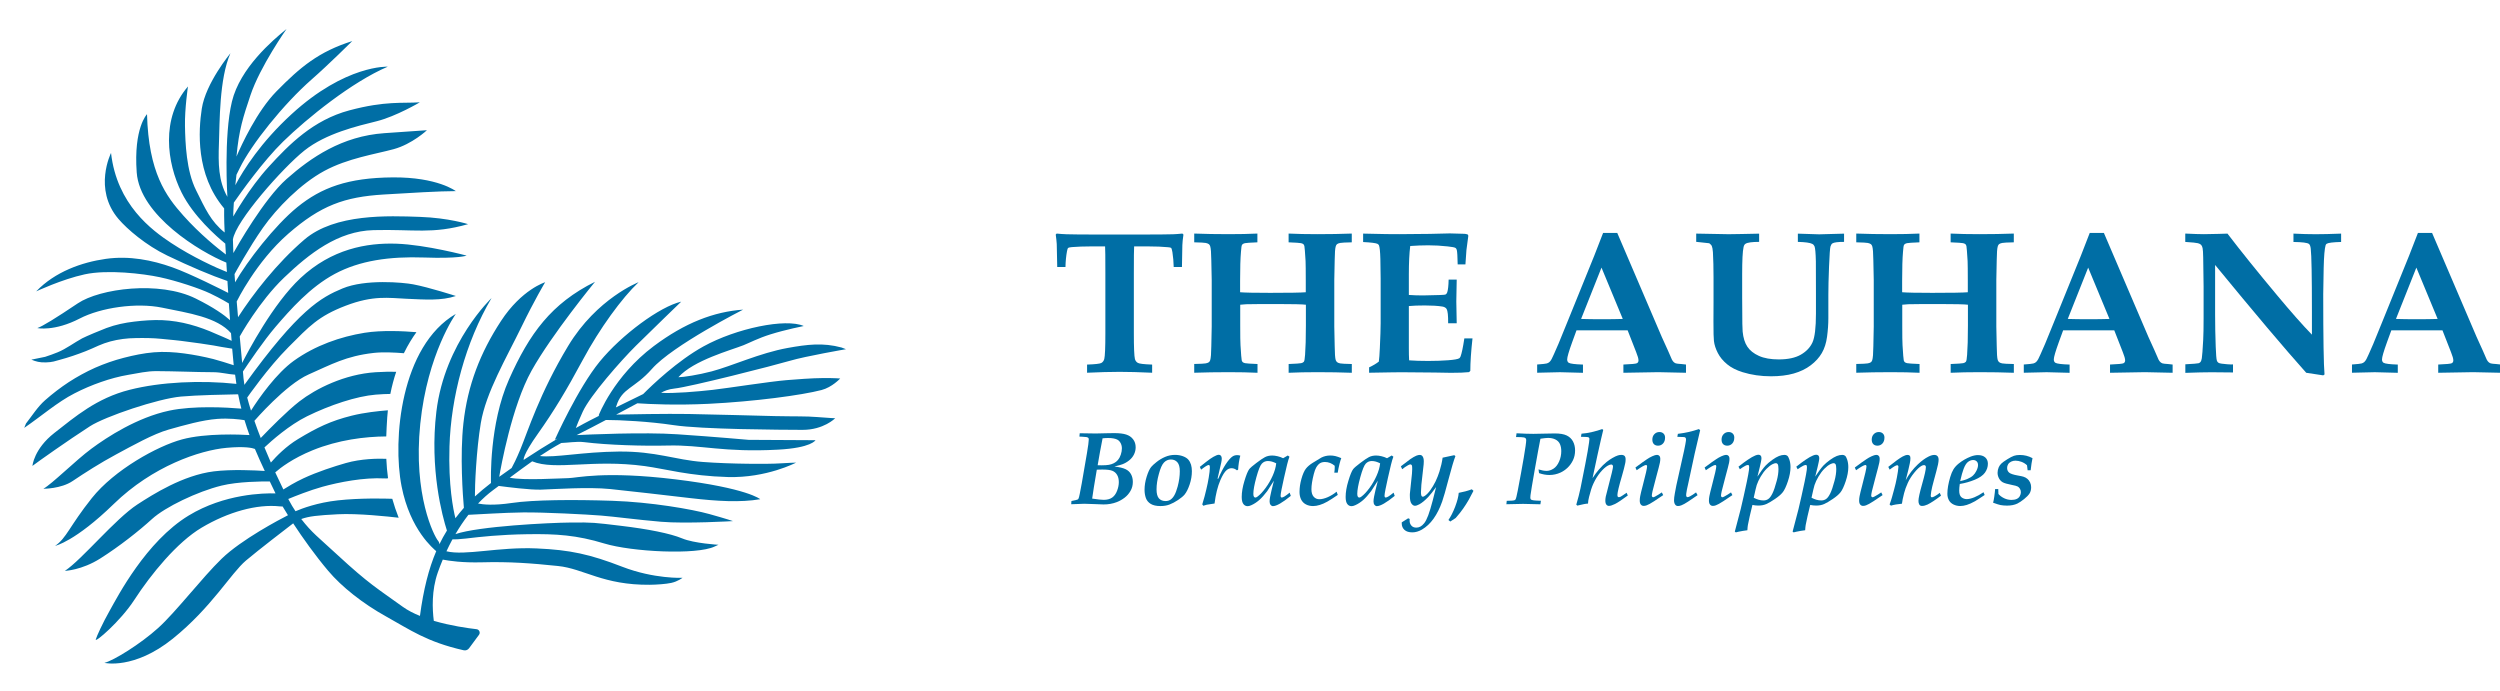 <?xml version="1.0" encoding="utf-8"?>
<!-- Generator: Adobe Illustrator 23.0.2, SVG Export Plug-In . SVG Version: 6.00 Build 0)  -->
<svg version="1.1" baseProfile="tiny" id="Layer_1" xmlns="http://www.w3.org/2000/svg" xmlns:xlink="http://www.w3.org/1999/xlink"
	 x="0px" y="0px" viewBox="0 0 619 171" xml:space="preserve">
<path fill="#006EA5" d="M194.79,94.12c-4.27,0.35-14.41,1.96-18.33,2.41c-3.72,0.42-9.73,0.94-12.78,0.73
	c0.76-0.46,1.83-0.9,3.34-1.06c3.75-0.38,24.78-5.75,28.6-6.88c3.82-1.13,13.85-2.86,13.85-2.86l-1.11-0.42
	c-4.61-1.24-8.48-0.76-13.37,0.12c-6.83,1.24-13.82,4.48-18.77,5.79c-3.33,0.88-6.99,1.44-8.25,1.45c3.74-4.2,13.04-6.7,16.11-7.92
	c1.41-0.56,3.64-1.74,6.68-2.69c3.74-1.17,8.25-2.07,8.25-2.07c-4.47-1.98-16.74,0.59-24.81,5.04c-6.45,3.56-12.71,9.56-14.95,11.81
	c-1.71,0.83-4.18,2.04-6.76,3.31c0.04-0.11,0.08-0.23,0.12-0.35c1.38-4.51,4.47-4.27,8.8-9.18c5.11-5.81,22.59-14.69,22.59-14.69
	c-7.24,0.52-14.41,3.26-22.13,9.04c-9.96,7.47-13.64,17.14-13.64,17.14s0.05,0.04,0.14,0.09c-0.82,0.41-1.61,0.81-2.34,1.19
	c-0.91,0.46-2.08,1.1-3.45,1.86c0.27-0.74,0.77-2.01,1.72-4.07c1.79-3.91,9.45-12.64,13.18-16.33c3.73-3.69,11.19-10.89,11.19-10.89
	c-5.26,1.19-14.76,8.23-20.18,14.84c-5.42,6.61-11.11,19.34-11.11,19.34l0.7-0.28c-2.67,1.59-5.62,3.42-8.53,5.35l0.11-0.09
	c0,0-0.31-1.07,3.55-6.5c3.86-5.44,6.97-10.57,11.11-18.28c4.14-7.7,9.63-15.25,13.8-19.2c0,0-10.33,3.99-17.44,15.78
	c-7.11,11.79-10.03,21.27-11.79,25.5c-1.04,2.5-1.78,3.96-2.21,4.73c-1.05,0.73-2.08,1.46-3.07,2.18
	c0.39-2.31,3.11-17.51,8.01-26.29c5.03-9.01,15.71-22,15.71-22c-10.8,5.36-16.25,12.81-21.3,24.18
	c-4.92,11.08-4.48,24.94-4.46,25.64c-1.47,1.14-2.82,2.26-3.98,3.33c-0.04-2.44,0.34-11.48,1.46-18.18
	c1.26-7.56,6.36-16.18,10.06-23.79c3.28-6.75,5.87-11.07,5.87-11.07s-5.81,1.77-10.94,9.61c-5.12,7.84-8.26,15.87-9.3,25.33
	c-0.88,7.97-0.14,17.96,0.12,20.92c-0.74,0.84-1.44,1.7-2.1,2.57c-0.54-2.15-1.76-8.16-1.47-17.73
	c0.36-12.18,3.94-25.83,10.42-36.78c0,0-11.6,10.99-13.66,28.1c-1.72,14.31,1.51,26.02,2.61,29.47c-0.67,1.08-1.29,2.2-1.86,3.38
	c-0.01-0.29-0.11-0.59-0.34-0.86c-0.95-1.11-6.21-11.28-4.4-28.96c1.78-17.39,8.8-27.21,8.8-27.21
	c-13.66,7.97-15.7,31.18-13.43,42.69c2.14,10.88,7.99,15.51,8.58,16.06c-1.84,4.31-3.15,9.43-4.03,16.03
	c-1.57-0.63-3.03-1.38-4.24-2.25c-6.35-4.58-8.33-5.6-16.28-12.94c-4.66-4.31-6.22-5.38-8.87-8.8c1.94-0.69,3.94-0.91,9.06-1.18
	c4.88-0.26,12.67,0.58,15.06,0.86c-0.62-1.59-1.15-3.13-1.58-4.69c-2.1-0.07-8-0.21-13.47,0.39c-5.03,0.55-8.84,1.98-10.49,2.69
	c-0.04-0.05-0.07-0.09-0.1-0.15c-0.42-0.59-1.01-1.59-1.7-2.88c1.6-0.67,5.34-2.16,8.48-3.03c4.08-1.13,10.27-2.35,15.38-2.06
	c0.32,0.02,0.6,0,0.85-0.04c-0.21-1.51-0.35-3.1-0.43-4.82c-2.22-0.08-6.26-0.02-10.01,1.05c-2.88,0.82-7.06,2.17-10.5,3.78
	c-2.14,1-3.99,2.13-4.98,2.76c-0.63-1.27-1.31-2.7-2.01-4.23c1.25-1.1,4.26-3.44,9.27-5.48c6.35-2.58,12.95-3.38,18.22-3.42
	c0.05-1.47,0.13-3.04,0.24-4.72c0.04-0.6,0.1-1.18,0.16-1.75c-2.32,0.18-5.83,0.55-8.95,1.33c-5.22,1.3-8.59,2.95-13.27,5.78
	c-2.98,1.79-5.39,4.26-6.75,5.83c-0.53-1.22-1.07-2.48-1.59-3.75c1.7-1.6,6.12-5.53,10.55-7.71c5.64-2.77,12.24-4.97,17.03-5.36
	c1.41-0.11,2.6-0.16,3.59-0.17c0.39-1.99,0.89-3.81,1.45-5.48c-1.18-0.05-2.8-0.04-5.04,0.1c-7.75,0.48-14.88,4.09-18.94,7.24
	c-3.02,2.34-7.48,6.87-9.56,9.05c-0.56-1.43-1.09-2.85-1.57-4.25c0.01-0.01,7.74-8.97,13.42-11.48c5.68-2.51,9.27-4.55,16.07-5.33
	c2.34-0.27,5.35-0.11,7.52,0.07c1.04-2.13,2.13-3.86,3.11-5.21c-3.12-0.26-8.57-0.54-12.85,0.15c-5.94,0.96-12.2,3.13-17.49,6.92
	c-4.3,3.08-8.6,9.14-10.62,12.35c-0.36-1.12-0.67-2.21-0.94-3.23c0,0,5.11-7.38,10.23-12.5c5.12-5.12,7.34-7.64,14.17-10.25
	c6.83-2.61,10.6-1.91,15.12-1.71c4.52,0.2,8.54,0.52,12.15-0.69c0,0-6.66-2.15-10.59-2.89c-2.49-0.47-11.81-1.34-17.48,1.02
	c-5.32,2.22-10.88,5.23-24.3,23.87c-0.1-0.59-0.17-1.15-0.22-1.66c-0.04-0.52-0.09-1.07-0.14-1.64c1.33-2,5.13-7.63,8.09-11.08
	c3.65-4.25,8.51-9.8,14.67-13.1c6.16-3.3,13.54-4.35,22.13-4.05c8.59,0.31,10.5-0.47,10.5-0.47s-9.98-2.69-17.36-2.95
	c-7.38-0.26-16.06,1.3-23.78,8.51c-6.79,6.33-13.03,18.23-14.44,21.02c-0.18-1.99-0.39-4.21-0.6-6.57c0,0,4.75-8.61,10.99-14.57
	c6.24-5.96,13.32-11.52,22.12-11.75c10.06-0.26,14.47,1.06,23.43-1.48c0,0-4.81-1.55-11.92-1.8c-7.82-0.27-21.02-0.86-28.6,5.61
	c-6.91,5.9-12.8,13.6-16.44,19.23c-0.11-1.29-0.22-2.59-0.33-3.89c0,0,4.74-9.78,12.77-16.78S85.28,48.75,95,48.16
	c6.37-0.39,13.87-0.84,17.86-0.84c0,0-4.51-3.49-15.63-3.4c-11.11,0.09-17.65,2.52-23.63,7.38c-5.59,4.55-12.44,13.43-15.39,18.6
	c-0.05-0.68-0.1-1.36-0.14-2.03c0-0.01,3.59-6.58,7.03-11.47c3.44-4.89,9.37-10.93,15.2-14.08c5.83-3.15,12.6-4.14,17.18-5.39
	c4.58-1.25,8.23-4.69,8.23-4.69s0,0-10.52,0.73c-10.52,0.73-18.22,6.04-24.23,11.35c-5.59,4.94-12.28,16.73-13.18,18.34
	c-0.05-1.17-0.09-2.29-0.11-3.35c0.63-4.51,12.31-17.74,17.69-22.03C80.74,33,88.52,31.2,93.3,30.01c4.78-1.2,10.66-4.68,10.66-4.68
	c-4.29,0.3-8.47-0.4-17.44,1.99c-8.97,2.39-14.95,8.47-19.93,13.91S57.76,53.6,57.76,53.6c-0.03-0.97,0.1-2.86,0.14-3.44
	c1.69-2.44,7.23-10.25,12.21-15.11c5.96-5.81,17.04-14.76,25.9-18.54c0,0-10.42-0.53-23.84,11.78
	c-7.59,6.96-11.84,13.67-13.91,17.57c0.09-0.92,0.19-1.79,0.29-2.59c0.24-0.47,0.5-0.99,0.79-1.6c2.86-5.9,10.84-15.88,17.89-22.06
	c4.08-3.57,9.99-9.44,9.99-9.44c-8.29,2.62-12.82,6.39-18.77,12.45c-4.83,4.92-8.63,13.19-9.9,16.15c0.61-6.71,1.67-9.81,3.46-15.18
	c2.37-7.11,8.94-16.42,8.94-16.42c-3.49,2.84-11.52,9.68-13.53,18c-2.06,8.54-1.12,23.57-1.12,23.57c-2.24-3.94-2.27-8.27-2.09-13.2
	c0.2-5.25,0.06-16.09,2.85-22.36c0,0-6.14,7.4-7.1,13.74c-0.81,5.33-1.57,16.27,5.54,24.68c0,0-0.05,2.63,0.13,5.97
	c-3.47-2.79-4.79-5.88-7.08-10.46c-2.42-4.83-2.67-11.69-2.75-15.94c-0.08-4.25,0.74-9.76,0.74-9.76
	c-6.77,7.84-5.24,18.94-1.57,26.28c2.92,5.84,8.61,10.83,10.81,12.63c0.05,0.85,0.1,1.76,0.15,2.7c-1.99-1.5-6.4-5.01-10.53-9.64
	c-4.31-4.83-8.61-10.62-9-25.11c0,0-3.35,3.39-2.55,14.43c0.77,10.67,15.77,19.72,22.19,22.32c0.04,0.76,0.09,1.54,0.14,2.33
	c-2.47-0.95-8.58-3.73-13.82-7.2c-4.72-3.12-13.42-9.48-14.87-22.28c0,0-4.47,8.92,1.83,16.33c2.16,2.54,6.83,6.54,12.08,9.07
	c5.68,2.73,10.93,4.95,14.91,6.31c0.06,0.97,0.12,1.95,0.19,2.94c-1.27-0.65-9.31-4.73-13.85-6.34c-4.93-1.75-10.58-2.92-16.49-2.08
	c-5.91,0.84-12.53,3.18-17.21,8.05c0,0,6.36-2.99,12.01-4.22c5.65-1.23,14.41-0.19,18.63,0.71c4.22,0.91,9.87,2.79,12.47,4.03
	c2.59,1.23,4.61,2.47,4.61,2.47c0.09,1.37,0.19,2.76,0.29,4.14c-1.41-1.27-3.97-3.12-8.51-5.37c-8.99-4.45-23.71-2.48-29.19,1.2
	c-5.48,3.68-8.75,5.69-10.02,6.12c0,0,4.19,0.9,10.51-2.37c5.18-2.69,13.98-4,20.41-2.68c6.57,1.35,13.56,2.34,17.04,6.31
	c0.05,0.64,0.1,1.27,0.15,1.9c-1.31-0.66-3.14-1.4-3.83-1.7c-2.06-0.93-4.22-1.74-6.46-2.34c-2.23-0.61-4.6-0.98-6.87-1.08
	c-2.3-0.09-4.64,0.08-6.96,0.36c-2.32,0.27-4.65,0.76-6.88,1.59c-1.12,0.41-5.02,2.04-6,2.55c-1.93,1.04-4.01,2.62-6.06,3.45
	c-1.02,0.41-2.06,0.8-3.11,1.13l-3.42,0.7c1.21,0.48,2,0.72,3.62,0.68s2.34-0.34,3.43-0.64c2.18-0.59,4.33-1.32,6.44-2.15
	c1.05-0.42,2.1-0.89,3.13-1.36c0.96-0.42,1.94-0.77,2.94-1.04c2.02-0.54,4.12-0.81,6.25-0.83c2.13-0.04,4.27-0.03,6.41,0.19
	c2.18,0.22,4.25,0.39,6.38,0.7c2.13,0.29,4.33,0.56,6.53,0.94c0.52,0.14,2.94,0.52,4.6,0.79c0.12,1.41,0.25,2.78,0.38,4.1
	c-1.29-0.42-3.86-1.24-5.04-1.53c-2.38-0.6-4.78-1.06-7.23-1.39c-2.43-0.32-4.97-0.49-7.49-0.28c-2.53,0.21-5.02,0.73-7.46,1.36
	c-2.44,0.63-4.81,1.46-7.09,2.46c-2.28,1.02-4.46,2.22-6.53,3.56c-2.07,1.36-4.03,2.87-5.87,4.49c-1.84,1.62-3.22,3.84-4.73,5.77
	L6,105.94c4.22-2.88,8.22-6.39,12.44-8.54c2.1-1.09,4.37-2.05,6.59-2.82c2.21-0.77,4.48-1.39,6.78-1.78c2.29-0.39,4.6-0.92,6.9-0.91
	c2.32,0.02,4.62,0.06,7,0.13c2.37,0.06,4.77,0.14,7.19,0.14c1.92,0.02,3.5,0.5,5.31,0.61c0.1,0.78,0.21,1.54,0.32,2.28
	c-8.76-0.94-18.71-0.5-26.46,1.47c-8.16,2.07-13.48,6.68-18.6,10.67c-5.09,3.97-5.44,8.17-5.44,8.17c1.29-0.99,8.79-6.3,14.23-9.81
	c3.81-2.45,16.84-6.84,22.54-7.36c3.81-0.35,11.2-0.51,14.16-0.56c0.24,1.23,0.51,2.4,0.8,3.55c-3.55-0.3-11.81-0.79-17.87,0.5
	c-7.91,1.69-15.32,6.5-19.26,9.42c-3.94,2.92-9.75,8.74-11.9,9.92c0,0,4.37,0.03,7.26-1.92c2.89-1.95,6.87-4.5,10.79-6.6
	c3.92-2.1,9.17-5.07,13.02-6.15c3.85-1.08,8.27-2.35,12.02-2.63c2.88-0.21,5.33,0.1,6.72,0.31c0.38,1.27,0.8,2.5,1.23,3.69
	c-2.24-0.13-10.81-0.52-16.71,1.08c-6.08,1.64-16.75,7.53-22.33,14.54c-5.58,7.01-6.23,9.87-9.09,11.82c0,0,4.93-1.04,14.54-10.39
	c9.61-9.35,21.28-13.28,27.92-13.89c4.61-0.42,6.42,0.04,7.02,0.28c0.77,1.85,1.59,3.64,2.44,5.45c-2.25-0.15-8.21-0.45-12.62,0.1
	c-7.65,0.96-15.12,5.73-18.9,8.18c-5.53,3.59-13.75,13.68-17.98,16.46c0,0,4.15-0.14,8.8-3.09c4.66-2.95,9.56-6.81,12.79-9.76
	c3.23-2.95,11.21-6.79,17.18-8.26c4.09-1.01,10-1.05,11.97-1.03c0.47,0.98,0.94,1.96,1.42,2.96c-2.89-0.09-12.63,0.08-21.51,5.48
	c-10.57,6.43-17.61,20.11-19.48,23.42s-3.28,6.44-3.52,7.26c-0.29,0.96,6.09-4.47,9.54-9.79c4.14-6.38,10.59-14.28,16.67-17.89
	c6.55-3.89,13.68-5.89,19.37-5.27c0.27,0.03,0.5,0.04,0.69,0.03c0.39,0.67,0.83,1.39,1.32,2.16c-2,1.02-11.52,6.02-16.43,10.78
	c-4.84,4.69-11.3,13.16-15.71,17.14s-11.03,8.07-13.31,8.64c0,0,7.34,1.73,16.93-5.99c9.57-7.7,14.4-16.21,18.11-19.34
	c3.2-2.7,9.92-7.85,11.7-9.22c2.39,3.65,5.44,7.93,8.68,11.77c3.33,3.95,8.57,8.1,14.33,11.29c5.92,3.29,10.07,6.3,19.21,8.37
	c0.5,0.11,1.03-0.08,1.33-0.5l2.46-3.33c0.4-0.54,0.07-1.31-0.6-1.39c-2.19-0.25-6.43-0.85-10.59-2.07
	c-0.37-2.9-0.57-7.53,0.98-11.95c0.37-1.05,0.78-2.12,1.24-3.21c1.57,0.31,4.89,0.8,9.67,0.67c6.85-0.19,12.3,0.23,18.84,0.91
	c6.45,0.66,11.17,4.76,22.78,4.65c1.65-0.02,3.91-0.17,5.27-0.46c1.64-0.35,2.79-1.26,2.79-1.26s-7,0.32-14.93-2.75
	s-12.87-4.17-21.18-4.53c-9.44-0.42-17.66,1.85-22.33,0.71c0.46-0.98,0.95-1.97,1.48-2.95c0.68,0.02,1.71-0.02,3.27-0.2
	c3.75-0.44,8.35-0.97,15.32-1.08c7.11-0.11,12.19,0.22,19.01,2.3c6.82,2.07,22.87,2.89,27.32,0.75l0.95-0.43
	c0,0-6.03-0.34-8.99-1.58c-2.96-1.23-8.41-2.31-15.11-3.11c-6.7-0.8-6.9-0.87-12.47-0.82c-5.39,0.05-22.78,0.91-28.55,2.87
	c0.96-1.65,2.03-3.26,3.21-4.78c2.51-0.1,8.64-0.53,13.51-0.59c5.21-0.06,15.88,0.5,19.35,0.78c3.47,0.28,8.67,1,14.81,1.53
	c6.14,0.53,17.84-0.16,17.84-0.16s-1.45-0.52-5.83-1.74c-4.38-1.22-14.5-2.97-24.04-3.29c-9.54-0.32-19.56-0.26-24.9,0.54
	c-4.49,0.67-7.12,0.39-8.35,0.14c1.16-1.22,2.41-2.35,3.75-3.34c0.46-0.34,0.91-0.68,1.37-1.02c2.25,0.3,7.83,1,10.44,0.92
	c3.31-0.11,11.7-0.7,17.15-0.15c4.67,0.47,13.65,1.53,20.06,2.27c6.41,0.74,12.12,1.09,17.1,0.25c0,0-3.12-2.74-20.93-4.91
	c-17.81-2.17-24.55-0.33-26.57-0.31c-1.8,0.02-11.23,0.63-14.52-0.11c1.91-1.42,3.75-2.78,5.55-4.05c5.75,2.36,14.88-0.6,27.89,1.18
	c5.16,0.71,10.99,2.44,20.57,2.71c9.58,0.27,16.89-3.57,16.89-3.57s-2.11,0.05-4.03,0.19c-2.62,0.19-12.06,0.18-19.04-0.35
	c-6.98-0.53-11.55-2.66-20.83-2.58c-9.01,0.08-15.8,1.57-19.54,1.11c1.77-1.19,3.52-2.26,5.3-3.23c1.34-0.03,3.84-0.43,5.56-0.22
	c6,0.75,14.82,1,20.82,0.85c8.33-0.21,13.71,1.75,27.27,1.02c8.31-0.44,9.29-2.34,9.29-2.34l-16.56-0.09c0,0-8.45-0.76-17.69-1.38
	c-8.3-0.56-22.18,0.07-24.89,0.21c2.93-1.47,4.65-2.38,7.25-3.75c3.47,0,10.74,0.37,16.69,1.27c7.03,1.07,26.67,1.16,31.95,1.18
	c5.28,0.02,8.13-2.88,8.13-2.88s-1.47-0.05-4.41-0.29s-5.34-0.13-10.55-0.24c-5.21-0.11-14.47-0.41-21.3-0.52
	c-5.62-0.09-14.86,0.08-17.97,0.15c0.48-0.25,0.98-0.52,1.53-0.81c1.31-0.69,2.56-1.36,3.72-1.99c3.04,0.21,9.53,0.52,17.65,0.13
	c11.34-0.56,23.02-2.13,27.94-3.41c2.62-0.68,4.63-2.86,4.63-2.86s-1.37-0.12-4.1-0.11C200.94,93.62,197.05,93.94,194.79,94.12z
	 M57.67,59.3"/>
<g>
	<path fill="#006EA5" d="M269.16,92.29v-2.02c1.97-0.07,3.14-0.2,3.51-0.39c0.37-0.2,0.62-0.53,0.75-0.99
		c0.18-0.71,0.27-2.83,0.27-6.38V67.76c0-4.02-0.02-6.27-0.07-6.75h-3.52c-1.77,0-3.33,0.06-4.68,0.17
		c-0.54,0.05-0.85,0.12-0.94,0.2c-0.12,0.1-0.21,0.39-0.3,0.86c-0.21,1.15-0.34,2.44-0.37,3.87h-2.04
		c-0.07-3.37-0.11-5.26-0.12-5.69c-0.05-0.72-0.13-1.5-0.25-2.34l0.22-0.25c0.77,0.08,1.59,0.14,2.46,0.17
		c1.41,0.05,4.13,0.07,8.15,0.07h9.95c4.14,0,6.91-0.02,8.3-0.07c0.75-0.03,1.52-0.09,2.29-0.17l0.25,0.25
		c-0.15,1-0.24,1.88-0.27,2.64c-0.02,0.13-0.05,1.93-0.1,5.39h-2.04c-0.03-1.28-0.14-2.5-0.32-3.67c-0.1-0.59-0.21-0.94-0.32-1.06
		c-0.1-0.08-0.36-0.14-0.79-0.17c-1.35-0.13-2.96-0.2-4.85-0.2h-3.52c-0.05,0.58-0.07,2.82-0.07,6.75v14.75
		c0,3.55,0.09,5.68,0.27,6.4c0.12,0.43,0.36,0.74,0.74,0.95c0.38,0.21,1.55,0.34,3.52,0.41v2.02c-3.19-0.15-5.87-0.22-8.05-0.22
		C274.88,92.07,272.2,92.15,269.16,92.29z"/>
	<path fill="#006EA5" d="M295.69,92.29v-2.17c1.56-0.03,2.51-0.08,2.86-0.15c0.34-0.07,0.6-0.16,0.76-0.28
		c0.16-0.12,0.28-0.3,0.34-0.53c0.16-0.49,0.25-1.63,0.27-3.42l0.1-4.9V69.31l-0.1-4.85c-0.02-1.82-0.11-2.98-0.27-3.47
		c-0.07-0.23-0.18-0.41-0.33-0.53s-0.41-0.22-0.75-0.3c-0.34-0.07-1.31-0.13-2.88-0.16v-2.17c2.69,0.1,5.53,0.15,8.52,0.15
		c2.68,0,5.05-0.05,7.12-0.15V60c-1.76,0.07-2.79,0.14-3.1,0.21c-0.31,0.07-0.53,0.19-0.67,0.36s-0.23,0.74-0.29,1.72
		c-0.15,1.67-0.22,4.09-0.22,7.24v2.83c1.18,0.1,3.66,0.15,7.44,0.15c4.76,0,7.7-0.05,8.82-0.15v-2.83c0-2.54-0.02-4.18-0.05-4.9
		c-0.13-2.18-0.23-3.42-0.29-3.69c-0.05-0.2-0.13-0.35-0.23-0.46c-0.11-0.11-0.3-0.2-0.59-0.27c-0.29-0.07-1.32-0.14-3.09-0.21
		v-2.17c2.07,0.1,4.44,0.15,7.12,0.15c2.99,0,5.83-0.05,8.52-0.15V60c-1.56,0.03-2.51,0.08-2.86,0.15c-0.34,0.07-0.6,0.16-0.76,0.28
		c-0.16,0.12-0.28,0.3-0.34,0.53c-0.17,0.51-0.25,1.65-0.27,3.42l-0.1,4.93v11.53l0.1,4.83c0.02,1.84,0.1,3,0.25,3.47
		c0.08,0.23,0.2,0.41,0.36,0.54s0.41,0.23,0.75,0.3c0.34,0.07,1.3,0.12,2.88,0.15v2.17c-2.69-0.1-5.53-0.15-8.52-0.15
		c-2.68,0-5.05,0.05-7.12,0.15v-2.17c1.76-0.07,2.79-0.14,3.1-0.21s0.53-0.19,0.67-0.36s0.23-0.74,0.3-1.72
		c0.13-1.67,0.2-4.09,0.2-7.24v-5.15c-0.82-0.11-3.21-0.17-7.17-0.17c-3.79,0-6.32,0.02-7.59,0.05c-0.51,0.02-1.01,0.06-1.5,0.12
		v5.15c0,2.56,0.02,4.2,0.07,4.9c0.13,2.18,0.23,3.42,0.3,3.72c0.05,0.18,0.13,0.32,0.23,0.43c0.11,0.11,0.3,0.2,0.59,0.27
		c0.29,0.07,1.32,0.14,3.09,0.21v2.17c-2.07-0.1-4.44-0.15-7.12-0.15C301.22,92.15,298.38,92.2,295.69,92.29z"/>
	<path fill="#006EA5" d="M338.99,92.29v-1.33c0.99-0.46,1.79-0.94,2.41-1.43c0.1-0.69,0.18-1.81,0.25-3.35
		c0.13-2.82,0.2-4.88,0.2-6.16V68.94c0-0.43-0.02-2.03-0.07-4.8c-0.05-1.86-0.17-2.99-0.35-3.4c-0.08-0.16-0.21-0.29-0.37-0.37
		c-0.44-0.2-1.63-0.34-3.55-0.44v-2.09l5.71,0.12c1.13,0.02,2.22,0.02,3.25,0.02c2.25,0,4.75-0.02,7.51-0.07l5-0.12
		c0.59,0,1.79,0.03,3.6,0.1c0.16,0,0.43,0.05,0.81,0.15l0.17,0.32l-0.47,3.55c-0.02,0.25-0.1,1.43-0.25,3.55h-1.92
		c-0.03-1.94-0.11-3.13-0.22-3.57c-0.07-0.23-0.16-0.39-0.3-0.49c-0.21-0.15-0.87-0.28-1.97-0.39c-1.62-0.18-3.22-0.27-4.78-0.27
		c-1.46,0-2.96,0.06-4.48,0.17c-0.23,1.86-0.34,4.21-0.34,7.07v5.05c1.12,0.08,2.28,0.12,3.5,0.12c0.38,0,1.74-0.03,4.09-0.1
		c0.89-0.02,1.41-0.07,1.56-0.17c0.16-0.1,0.27-0.27,0.36-0.52c0.2-0.62,0.31-1.67,0.34-3.13h2l-0.1,5.42l0.1,5.39h-2.12
		c0.02-1.9-0.11-3.08-0.37-3.52c-0.2-0.33-0.55-0.53-1.06-0.62c-1.13-0.18-2.59-0.27-4.36-0.27c-1.59,0-2.91,0.05-3.94,0.15v10.44
		c0,1.17,0.02,2.17,0.07,3c1.33,0.1,2.91,0.15,4.73,0.15c1.77,0,3.41-0.06,4.91-0.17c1.5-0.11,2.43-0.28,2.77-0.49
		c0.11-0.07,0.22-0.21,0.32-0.44c0.3-0.79,0.61-2.28,0.94-4.48h2.02c-0.36,3.25-0.54,5.93-0.54,8.03l-0.32,0.32
		c-1.05,0.12-2.54,0.17-4.48,0.17l-3.97-0.07c-3.91-0.05-6.6-0.07-8.08-0.07C346.83,92.15,344.08,92.2,338.99,92.29z"/>
	<path fill="#006EA5" d="M380.6,92.29v-2.04c1.33-0.1,2.12-0.18,2.38-0.26c0.25-0.07,0.47-0.19,0.65-0.34
		c0.18-0.16,0.37-0.4,0.55-0.74c0.19-0.34,0.75-1.59,1.69-3.76c0.43-1.02,1.25-3.03,2.46-6.03l6.43-15.86l2.17-5.59h3.5l11.01,25.72
		l1.53,3.37l0.99,2.27c0.16,0.3,0.32,0.51,0.47,0.64c0.15,0.13,0.32,0.23,0.5,0.3c0.19,0.07,0.67,0.12,1.44,0.17
		c0.25,0.03,0.61,0.07,1.08,0.12v2.04l-6.85-0.15l-8.65,0.15v-2.04c1.99-0.08,3.11-0.19,3.36-0.33c0.25-0.14,0.38-0.37,0.38-0.7
		c0-0.41-0.19-1.08-0.57-2.02l-2.12-5.42h-12.66l-1.08,2.96c-0.82,2.27-1.23,3.68-1.23,4.24c0,0.39,0.13,0.67,0.39,0.84
		c0.39,0.23,1.57,0.38,3.52,0.44v2.04l-5.69-0.15L380.6,92.29z M391.48,78.97c1.54,0.05,3.29,0.07,5.25,0.07
		c1.89,0,3.58-0.02,5.07-0.07l-5.27-12.71L391.48,78.97z"/>
	<path fill="#006EA5" d="M419.98,59.88v-2.04l8.01,0.15l3.33-0.05l3.33-0.07l0.91-0.02v2.04c-1.77,0-2.9,0.16-3.37,0.47
		c-0.25,0.15-0.41,0.44-0.49,0.86c-0.23,1.02-0.34,3.26-0.34,6.72v5.71l0.02,2.88c0,3,0.03,4.86,0.1,5.57
		c0.15,1.54,0.53,2.79,1.16,3.73c0.62,0.94,1.58,1.71,2.87,2.29c1.29,0.58,2.93,0.87,4.91,0.87c2.28,0,4.1-0.39,5.46-1.17
		c1.35-0.78,2.32-1.79,2.89-3.04c0.57-1.25,0.86-3.62,0.86-7.12v-5.02c0-4.33-0.01-6.98-0.02-7.93c-0.05-2.07-0.16-3.32-0.34-3.74
		c-0.12-0.26-0.3-0.46-0.57-0.59c-0.54-0.28-1.72-0.44-3.55-0.49v-2.04c2.97,0.12,4.74,0.17,5.3,0.17c0.15,0,0.37-0.01,0.67-0.02
		l5.47-0.15v2.04c-1.53,0-2.49,0.12-2.88,0.37c-0.2,0.13-0.36,0.38-0.48,0.75c-0.12,0.37-0.24,2.03-0.36,4.99
		c-0.12,2.96-0.17,5.29-0.17,7v5.79c0,1.48-0.11,3.01-0.32,4.58c-0.21,1.58-0.64,2.92-1.29,4.04c-0.65,1.12-1.56,2.13-2.75,3.03
		c-1.18,0.9-2.59,1.58-4.21,2.04c-1.62,0.46-3.51,0.69-5.64,0.69c-2.5,0-4.83-0.34-7-1.01c-1.58-0.49-2.87-1.15-3.87-1.98
		c-1-0.83-1.77-1.76-2.29-2.78c-0.53-1.03-0.85-2.02-0.96-2.97c-0.08-0.59-0.12-2.18-0.12-4.78l0.02-4.73v-6.26
		c0-2.3-0.05-4.37-0.15-6.21c-0.05-0.72-0.15-1.25-0.29-1.58c-0.08-0.18-0.29-0.39-0.62-0.64L419.98,59.88z"/>
	<path fill="#006EA5" d="M459.61,92.29v-2.17c1.56-0.03,2.51-0.08,2.86-0.15c0.34-0.07,0.6-0.16,0.76-0.28
		c0.16-0.12,0.28-0.3,0.34-0.53c0.16-0.49,0.25-1.63,0.27-3.42l0.1-4.9V69.31l-0.1-4.85c-0.02-1.82-0.11-2.98-0.27-3.47
		c-0.07-0.23-0.18-0.41-0.33-0.53s-0.41-0.22-0.75-0.3c-0.34-0.07-1.31-0.13-2.88-0.16v-2.17c2.69,0.1,5.53,0.15,8.52,0.15
		c2.68,0,5.05-0.05,7.12-0.15V60c-1.76,0.07-2.79,0.14-3.1,0.21c-0.31,0.07-0.53,0.19-0.67,0.36s-0.23,0.74-0.29,1.72
		c-0.15,1.67-0.22,4.09-0.22,7.24v2.83c1.18,0.1,3.66,0.15,7.44,0.15c4.76,0,7.7-0.05,8.82-0.15v-2.83c0-2.54-0.02-4.18-0.05-4.9
		c-0.13-2.18-0.23-3.42-0.29-3.69c-0.05-0.2-0.13-0.35-0.23-0.46c-0.11-0.11-0.3-0.2-0.59-0.27c-0.29-0.07-1.32-0.14-3.09-0.21
		v-2.17c2.07,0.1,4.44,0.15,7.12,0.15c2.99,0,5.83-0.05,8.52-0.15V60c-1.56,0.03-2.51,0.08-2.86,0.15c-0.34,0.07-0.6,0.16-0.76,0.28
		c-0.16,0.12-0.28,0.3-0.34,0.53c-0.17,0.51-0.25,1.65-0.27,3.42l-0.1,4.93v11.53l0.1,4.83c0.02,1.84,0.1,3,0.25,3.47
		c0.08,0.23,0.2,0.41,0.36,0.54s0.41,0.23,0.75,0.3c0.34,0.07,1.3,0.12,2.88,0.15v2.17c-2.69-0.1-5.53-0.15-8.52-0.15
		c-2.68,0-5.05,0.05-7.12,0.15v-2.17c1.76-0.07,2.79-0.14,3.1-0.21s0.53-0.19,0.67-0.36s0.23-0.74,0.3-1.72
		c0.13-1.67,0.2-4.09,0.2-7.24v-5.15c-0.82-0.11-3.21-0.17-7.17-0.17c-3.79,0-6.32,0.02-7.59,0.05c-0.51,0.02-1.01,0.06-1.5,0.12
		v5.15c0,2.56,0.02,4.2,0.07,4.9c0.13,2.18,0.23,3.42,0.3,3.72c0.05,0.18,0.13,0.32,0.23,0.43c0.11,0.11,0.3,0.2,0.59,0.27
		c0.29,0.07,1.32,0.14,3.09,0.21v2.17c-2.07-0.1-4.44-0.15-7.12-0.15C465.15,92.15,462.31,92.2,459.61,92.29z"/>
	<path fill="#006EA5" d="M501.09,92.29v-2.04c1.33-0.1,2.12-0.18,2.38-0.26c0.25-0.07,0.47-0.19,0.65-0.34
		c0.18-0.16,0.37-0.4,0.55-0.74c0.19-0.34,0.75-1.59,1.69-3.76c0.43-1.02,1.25-3.03,2.46-6.03l6.43-15.86l2.17-5.59h3.5l11.01,25.72
		l1.53,3.37l0.99,2.27c0.16,0.3,0.32,0.51,0.47,0.64c0.15,0.13,0.32,0.23,0.5,0.3c0.19,0.07,0.67,0.12,1.44,0.17
		c0.25,0.03,0.61,0.07,1.08,0.12v2.04l-6.85-0.15l-8.65,0.15v-2.04c1.99-0.08,3.11-0.19,3.36-0.33c0.25-0.14,0.38-0.37,0.38-0.7
		c0-0.41-0.19-1.08-0.57-2.02l-2.12-5.42h-12.66l-1.08,2.96c-0.82,2.27-1.23,3.68-1.23,4.24c0,0.39,0.13,0.67,0.39,0.84
		c0.39,0.23,1.57,0.38,3.52,0.44v2.04l-5.69-0.15L501.09,92.29z M511.98,78.97c1.54,0.05,3.29,0.07,5.25,0.07
		c1.89,0,3.58-0.02,5.07-0.07l-5.27-12.71L511.98,78.97z"/>
	<path fill="#006EA5" d="M541.07,90.2c1.94-0.1,3.05-0.19,3.33-0.27c0.18-0.07,0.33-0.17,0.46-0.32c0.12-0.15,0.23-0.45,0.31-0.91
		c0.1-0.62,0.21-2.13,0.34-4.53c0.07-1.36,0.1-3.14,0.1-5.32v-7.91l-0.1-7.17c-0.02-1.2-0.07-1.98-0.15-2.34
		c-0.08-0.36-0.2-0.63-0.36-0.8c-0.16-0.17-0.42-0.31-0.78-0.41c-0.36-0.1-1.41-0.21-3.15-0.32v-2.07c2.08,0.1,3.62,0.15,4.61,0.15
		l3.57-0.07l2.27-0.07c3.38,4.42,7.48,9.51,12.29,15.27c3.46,4.15,6.34,7.41,8.62,9.75v-5.69c0-8.83-0.1-14.03-0.29-15.59
		c-0.07-0.61-0.21-1-0.44-1.18c-0.38-0.3-1.66-0.46-3.84-0.49v-2.07c2,0.1,3.84,0.15,5.52,0.15c1.62,0,3.72-0.05,6.28-0.15v2.07
		c-2,0.05-3.19,0.2-3.57,0.44c-0.13,0.08-0.22,0.21-0.27,0.37c-0.25,0.82-0.41,2.7-0.48,5.63s-0.11,5.1-0.11,6.49
		c0,10.92,0.11,17.55,0.32,19.88l-0.32,0.22c-1.38-0.23-2.78-0.44-4.21-0.64c-5.3-5.93-12.82-14.83-22.56-26.7v12.27
		c0,2.55,0.05,5.2,0.15,7.96c0.07,1.9,0.16,3.06,0.29,3.47c0.07,0.2,0.18,0.36,0.33,0.48c0.16,0.12,0.43,0.21,0.83,0.26
		c1.07,0.13,1.85,0.2,2.34,0.2c0.1,0,0.26-0.01,0.49-0.02v2c-3.12-0.03-4.89-0.05-5.32-0.05c-1.59,0-3.75,0.05-6.48,0.15V90.2z"/>
	<path fill="#006EA5" d="M582.35,92.29v-2.04c1.33-0.1,2.12-0.18,2.38-0.26c0.25-0.07,0.47-0.19,0.65-0.34
		c0.18-0.16,0.37-0.4,0.55-0.74c0.19-0.34,0.75-1.59,1.69-3.76c0.43-1.02,1.25-3.03,2.46-6.03l6.43-15.86l2.17-5.59h3.5l11.01,25.72
		l1.53,3.37l0.99,2.27c0.16,0.3,0.32,0.51,0.47,0.64c0.15,0.13,0.32,0.23,0.5,0.3c0.19,0.07,0.67,0.12,1.44,0.17
		c0.25,0.03,0.61,0.07,1.08,0.12v2.04l-6.85-0.15l-8.65,0.15v-2.04c1.99-0.08,3.11-0.19,3.36-0.33c0.25-0.14,0.38-0.37,0.38-0.7
		c0-0.41-0.19-1.08-0.57-2.02l-2.12-5.42h-12.66l-1.08,2.96c-0.82,2.27-1.23,3.68-1.23,4.24c0,0.39,0.13,0.67,0.39,0.84
		c0.39,0.23,1.57,0.38,3.52,0.44v2.04l-5.69-0.15L582.35,92.29z M593.24,78.97c1.54,0.05,3.29,0.07,5.25,0.07
		c1.89,0,3.58-0.02,5.07-0.07l-5.27-12.71L593.24,78.97z"/>
</g>
<g>
	<path fill="#006EA5" d="M265.23,124.85l0.06-0.8c0.93-0.18,1.46-0.31,1.58-0.39c0.08-0.06,0.14-0.15,0.2-0.29
		c0.12-0.26,0.38-1.51,0.78-3.74c0.4-2.23,0.83-4.71,1.28-7.43c0.3-1.79,0.45-2.91,0.45-3.37c0-0.18-0.03-0.32-0.1-0.4
		s-0.22-0.15-0.46-0.21c-0.18-0.03-0.54-0.06-1.08-0.09l-0.49-0.02h-0.19l0.08-0.84l3.97,0.06c0.15,0,1.02-0.02,2.61-0.06
		c0.73-0.02,1.39-0.03,1.99-0.03c1.24,0,2.22,0.12,2.93,0.35c0.72,0.23,1.29,0.62,1.71,1.17c0.43,0.55,0.64,1.22,0.64,2
		c0,0.6-0.14,1.19-0.41,1.75c-0.27,0.56-0.67,1.05-1.19,1.47s-1.09,0.75-1.71,0.98c-0.18,0.08-0.83,0.26-1.95,0.55
		c1.22,0.14,2.14,0.36,2.75,0.65s1.06,0.71,1.36,1.26c0.3,0.55,0.45,1.18,0.45,1.9c0,0.82-0.19,1.56-0.58,2.23
		c-0.38,0.67-0.87,1.23-1.46,1.68s-1.23,0.82-1.93,1.09c-1.01,0.39-2.1,0.58-3.27,0.58c-0.54,0-1.22-0.03-2.06-0.08
		c-1.11-0.06-2.01-0.09-2.73-0.09C267.84,124.73,266.76,124.77,265.23,124.85z M270.42,123.45c1.35,0.21,2.3,0.31,2.86,0.31
		c0.86,0,1.56-0.19,2.09-0.56c0.53-0.37,0.93-0.93,1.22-1.68c0.29-0.75,0.43-1.47,0.43-2.15c0-0.71-0.14-1.31-0.43-1.79
		c-0.28-0.48-0.68-0.82-1.19-1.02s-1.33-0.3-2.47-0.3c-0.23,0-0.68,0.01-1.36,0.03c-0.04,0.31-0.29,1.77-0.73,4.37
		C270.72,121.33,270.58,122.26,270.42,123.45z M271.78,115.19c0.32,0.02,0.64,0.02,0.96,0.02c0.78,0,1.39-0.04,1.83-0.12
		s0.86-0.22,1.24-0.41s0.71-0.46,1-0.8c0.28-0.33,0.52-0.77,0.7-1.31c0.18-0.54,0.27-1.06,0.27-1.56c0-0.49-0.11-0.93-0.33-1.33
		s-0.5-0.68-0.85-0.85c-0.5-0.25-1.25-0.38-2.25-0.38c-0.43,0-0.88,0.03-1.36,0.08l-0.06,0.36l-0.57,2.98
		C272.04,113.7,271.85,114.81,271.78,115.19z"/>
	<path fill="#006EA5" d="M283.39,121.28c0-1.04,0.17-2.12,0.52-3.24c0.35-1.12,0.72-1.93,1.12-2.42c0.25-0.31,0.7-0.72,1.34-1.23
		c0.64-0.51,1.34-0.93,2.11-1.26c0.77-0.33,1.58-0.5,2.44-0.5c0.72,0,1.38,0.11,1.97,0.33s1.04,0.5,1.34,0.85s0.52,0.76,0.67,1.25
		c0.14,0.49,0.21,1.02,0.21,1.6c0,1.1-0.18,2.19-0.55,3.29s-0.79,1.93-1.26,2.51c-0.34,0.4-0.88,0.85-1.61,1.34
		c-0.73,0.49-1.44,0.86-2.11,1.12c-0.67,0.26-1.43,0.38-2.28,0.38c-1,0-1.79-0.18-2.37-0.53s-0.99-0.84-1.21-1.45
		C283.5,122.69,283.39,122.02,283.39,121.28z M286.36,121.18c0,1.03,0.2,1.77,0.58,2.21c0.39,0.44,0.94,0.67,1.65,0.67
		c0.48,0,0.89-0.11,1.24-0.35s0.67-0.6,0.96-1.12s0.55-1.23,0.8-2.13c0.35-1.32,0.53-2.59,0.53-3.79c0-1.02-0.2-1.76-0.61-2.22
		s-0.94-0.68-1.59-0.68c-0.67,0-1.24,0.25-1.72,0.75c-0.48,0.5-0.9,1.45-1.27,2.85C286.54,118.76,286.36,120.03,286.36,121.18z"/>
	<path fill="#006EA5" d="M297.94,125.22l-0.26-0.33l0.58-2c0.33-1.26,0.58-2.35,0.77-3.26s0.33-1.83,0.45-2.76
		c0.05-0.46,0.08-0.84,0.08-1.14c0-0.24-0.03-0.4-0.08-0.48c-0.05-0.08-0.12-0.12-0.21-0.12c-0.27,0-0.9,0.39-1.88,1.16l-0.31-0.69
		c1.14-0.92,1.99-1.58,2.54-1.97c0.55-0.39,1.08-0.68,1.57-0.89c0.23-0.09,0.43-0.14,0.59-0.14c0.2,0,0.37,0.08,0.52,0.24
		c0.14,0.16,0.21,0.4,0.21,0.71c0,0.24-0.04,0.58-0.13,1c-0.04,0.23-0.35,1.56-0.92,3.98h0.18c0.62-1.47,1.25-2.68,1.88-3.63
		c0.64-0.96,1.2-1.59,1.7-1.91c0.33-0.2,0.7-0.3,1.11-0.3c0.24,0,0.5,0.04,0.77,0.13c-0.14,0.49-0.26,1.07-0.36,1.73
		c-0.1,0.66-0.16,1.23-0.18,1.73l-0.29,0.18c-0.41-0.35-0.85-0.53-1.32-0.53c-0.44,0-0.85,0.15-1.22,0.46
		c-0.51,0.42-1.03,1.25-1.57,2.5c-0.67,1.56-1.15,3.48-1.44,5.78l-1.93,0.3C298.51,125.04,298.24,125.12,297.94,125.22z"/>
	<path fill="#006EA5" d="M319.32,121.98l0.28,0.8c-2.07,1.69-3.55,2.54-4.43,2.54c-0.21,0-0.4-0.1-0.57-0.31
		c-0.17-0.21-0.25-0.5-0.25-0.87c0-0.31,0.05-0.72,0.15-1.23c0.13-0.68,0.43-1.98,0.92-3.89c-0.95,1.51-1.5,2.37-1.66,2.59
		c-0.7,0.92-1.35,1.65-1.97,2.2c-0.62,0.54-1.27,0.97-1.97,1.28c-0.34,0.16-0.64,0.24-0.9,0.24c-0.43,0-0.78-0.17-1.05-0.52
		s-0.42-0.93-0.42-1.76c0-1.16,0.22-2.49,0.67-3.96c0.44-1.48,0.84-2.45,1.18-2.91c0.25-0.33,0.84-0.84,1.77-1.54
		c0.92-0.7,1.64-1.19,2.14-1.45s1.1-0.4,1.8-0.4c0.39,0,0.84,0.06,1.34,0.18c0.5,0.12,0.95,0.28,1.35,0.49l1.16-0.68l0.41,0.3
		c-0.19,0.49-0.38,1.13-0.58,1.94c-0.57,2.38-1.03,4.42-1.37,6.12c-0.16,0.82-0.24,1.34-0.24,1.57c0,0.18,0.03,0.3,0.08,0.37
		c0.05,0.07,0.12,0.11,0.21,0.11c0.13,0,0.34-0.08,0.62-0.23C318.36,122.73,318.81,122.41,319.32,121.98z M315.99,114.72
		c-0.37-0.19-0.72-0.33-1.07-0.43c-0.34-0.09-0.67-0.14-0.99-0.14c-0.59,0-1.08,0.21-1.49,0.64c-0.41,0.43-0.86,1.55-1.36,3.37
		c-0.5,1.82-0.75,3.19-0.75,4.11c0,0.35,0.05,0.59,0.15,0.73s0.22,0.2,0.35,0.2c0.14,0,0.32-0.08,0.54-0.25
		c0.63-0.47,1.29-1.17,1.98-2.12c0.7-0.94,1.28-1.95,1.76-3.03S315.89,115.7,315.99,114.72z"/>
	<path fill="#006EA5" d="M330.94,121.74l0.29,0.8c-1.08,0.75-1.95,1.3-2.6,1.67s-1.28,0.64-1.87,0.82
		c-0.59,0.18-1.14,0.27-1.65,0.27c-0.66,0-1.26-0.14-1.78-0.42c-0.53-0.28-0.92-0.69-1.18-1.22c-0.26-0.54-0.39-1.15-0.39-1.83
		c0-1.07,0.16-2.17,0.48-3.29c0.32-1.12,0.68-1.95,1.08-2.47c0.4-0.53,0.98-1.02,1.72-1.48l2.16-1.31c0.67-0.33,1.39-0.5,2.16-0.5
		c0.43,0,0.85,0.05,1.26,0.14c0.41,0.1,0.91,0.27,1.48,0.51c-0.14,0.35-0.28,0.82-0.43,1.41c-0.2,0.8-0.35,1.53-0.45,2.19h-0.85
		c0.08-0.46,0.11-0.9,0.11-1.33c0-0.08,0-0.21-0.01-0.38c-0.37-0.31-0.75-0.54-1.16-0.7c-0.4-0.15-0.82-0.23-1.24-0.23
		c-0.49,0-0.9,0.1-1.23,0.3s-0.65,0.55-0.95,1.06c-0.21,0.37-0.41,0.9-0.59,1.61c-0.39,1.52-0.59,2.78-0.59,3.77
		c0,0.81,0.18,1.43,0.55,1.85s0.83,0.63,1.39,0.63c0.61,0,1.32-0.17,2.12-0.52C329.56,122.73,330.29,122.29,330.94,121.74z"/>
	<path fill="#006EA5" d="M345.05,121.98l0.28,0.8c-2.07,1.69-3.55,2.54-4.43,2.54c-0.21,0-0.4-0.1-0.57-0.31
		c-0.17-0.21-0.25-0.5-0.25-0.87c0-0.31,0.05-0.72,0.15-1.23c0.13-0.68,0.43-1.98,0.92-3.89c-0.95,1.51-1.5,2.37-1.66,2.59
		c-0.7,0.92-1.35,1.65-1.97,2.2c-0.62,0.54-1.27,0.97-1.97,1.28c-0.34,0.16-0.64,0.24-0.9,0.24c-0.43,0-0.78-0.17-1.05-0.52
		s-0.42-0.93-0.42-1.76c0-1.16,0.22-2.49,0.67-3.96c0.44-1.48,0.84-2.45,1.18-2.91c0.25-0.33,0.84-0.84,1.77-1.54
		c0.92-0.7,1.64-1.19,2.14-1.45s1.1-0.4,1.8-0.4c0.39,0,0.84,0.06,1.34,0.18c0.5,0.12,0.95,0.28,1.35,0.49l1.16-0.68l0.41,0.3
		c-0.19,0.49-0.38,1.13-0.58,1.94c-0.57,2.38-1.03,4.42-1.37,6.12c-0.16,0.82-0.24,1.34-0.24,1.57c0,0.18,0.03,0.3,0.08,0.37
		c0.05,0.07,0.12,0.11,0.21,0.11c0.13,0,0.34-0.08,0.62-0.23C344.09,122.73,344.54,122.41,345.05,121.98z M341.72,114.72
		c-0.37-0.19-0.72-0.33-1.07-0.43c-0.34-0.09-0.67-0.14-0.99-0.14c-0.59,0-1.08,0.21-1.49,0.64c-0.41,0.43-0.86,1.55-1.36,3.37
		c-0.5,1.82-0.75,3.19-0.75,4.11c0,0.35,0.05,0.59,0.15,0.73s0.22,0.2,0.35,0.2c0.14,0,0.32-0.08,0.54-0.25
		c0.63-0.47,1.29-1.17,1.98-2.12c0.7-0.94,1.28-1.95,1.76-3.03S341.62,115.7,341.72,114.72z"/>
	<path fill="#006EA5" d="M347.08,129.33l1.58-1l0.38,0.16c-0.02,0.18-0.02,0.32-0.02,0.44c0,0.46,0.14,0.86,0.43,1.2
		c0.28,0.34,0.7,0.51,1.24,0.51c0.33,0,0.65-0.08,0.97-0.24s0.64-0.44,0.97-0.85c0.33-0.41,0.66-1.05,0.99-1.93s0.71-2.12,1.13-3.73
		l0.83-3.3c-0.8,1.11-1.44,1.92-1.9,2.41c-0.84,0.89-1.59,1.51-2.26,1.87c-0.44,0.24-0.8,0.36-1.08,0.36
		c-0.32,0-0.61-0.18-0.87-0.55c-0.26-0.36-0.39-1.01-0.39-1.93v-0.43c0.01-0.08,0.02-0.18,0.03-0.29l0.29-2.8
		c0.11-0.92,0.18-1.56,0.2-1.92c0.04-0.7,0.06-1.08,0.06-1.14c0-0.44-0.02-0.72-0.05-0.85c-0.03-0.1-0.08-0.18-0.16-0.25
		c-0.08-0.06-0.17-0.09-0.26-0.09c-0.13,0-0.32,0.08-0.59,0.23c-0.47,0.26-0.94,0.58-1.42,0.97l-0.33-0.72l2.32-1.76
		c0.58-0.4,1.08-0.69,1.51-0.87c0.33-0.13,0.6-0.19,0.83-0.19c0.3,0,0.53,0.1,0.69,0.31c0.22,0.28,0.33,0.7,0.33,1.26
		c0,0.21-0.01,0.45-0.03,0.73l-0.57,5.09c-0.07,0.96-0.1,1.57-0.1,1.82c0,0.37,0.03,0.63,0.08,0.79c0.03,0.11,0.08,0.19,0.16,0.26
		c0.08,0.06,0.15,0.09,0.22,0.09c0.1,0,0.23-0.05,0.4-0.15c0.44-0.27,0.92-0.74,1.42-1.42c0.5-0.68,0.94-1.42,1.33-2.22
		c0.38-0.8,0.7-1.61,0.96-2.43c0.38-1.23,0.65-2.38,0.79-3.45c1.25-0.26,2.21-0.46,2.88-0.62l0.29,0.23
		c-0.39,0.99-0.98,2.97-1.76,5.94c-0.65,2.5-1.16,4.27-1.52,5.31c-0.59,1.66-1.3,3.07-2.13,4.24c-0.83,1.17-1.8,2.07-2.9,2.71
		c-0.79,0.45-1.57,0.68-2.35,0.68c-0.85,0-1.5-0.2-1.95-0.61s-0.68-0.94-0.68-1.6V129.33z"/>
	<path fill="#006EA5" d="M359.09,129.13l-0.46-0.38c0.6-0.85,1.16-1.96,1.68-3.32c0.51-1.36,0.81-2.49,0.87-3.4
		c1.15-0.21,2.23-0.5,3.24-0.88l0.41,0.38l-1.16,2.2c-0.39,0.69-0.85,1.41-1.38,2.18c-0.54,0.77-1.16,1.55-1.86,2.34L359.09,129.13z
		"/>
	<path fill="#006EA5" d="M372.98,124.85l0.09-0.85c1.05,0,1.69-0.05,1.93-0.15c0.1-0.04,0.18-0.1,0.24-0.19
		c0.12-0.18,0.31-0.89,0.54-2.11c0.59-3.07,1.09-5.81,1.5-8.22c0.41-2.41,0.61-3.85,0.61-4.34c0-0.19-0.04-0.34-0.13-0.45
		s-0.23-0.18-0.43-0.23c-0.26-0.06-0.91-0.09-1.96-0.1l0.13-0.93c1.67,0.09,3.05,0.14,4.16,0.14c0.55,0,1.4-0.02,2.53-0.05
		c1.13-0.03,2.05-0.05,2.76-0.05c1.3,0,2.29,0.17,2.98,0.51c0.69,0.34,1.21,0.83,1.55,1.48c0.34,0.65,0.51,1.39,0.51,2.22
		c0,0.9-0.18,1.72-0.53,2.44c-0.35,0.72-0.8,1.34-1.34,1.85c-0.54,0.51-1.12,0.9-1.74,1.19c-0.88,0.4-1.8,0.6-2.76,0.6
		c-0.8,0-1.65-0.15-2.55-0.46l-0.13-0.92c0.79,0.24,1.45,0.36,2,0.36c0.57,0,1.14-0.18,1.71-0.55s1.03-0.96,1.39-1.78
		c0.36-0.82,0.53-1.67,0.53-2.56c0-0.67-0.11-1.25-0.33-1.75c-0.22-0.49-0.59-0.87-1.11-1.13c-0.51-0.26-1.13-0.39-1.84-0.39
		c-0.37,0-1,0.07-1.88,0.2c-0.31,1.55-0.77,4.05-1.38,7.51c-0.61,3.46-0.97,5.62-1.08,6.48c-0.03,0.23-0.04,0.42-0.04,0.59
		c0,0.21,0.05,0.36,0.14,0.46c0.1,0.1,0.34,0.17,0.72,0.22c0.2,0.03,0.79,0.07,1.76,0.1l-0.13,0.87l-4.28-0.1
		C376.66,124.75,375.28,124.78,372.98,124.85z"/>
	<path fill="#006EA5" d="M390.54,125.19l-0.25-0.24c0.43-1.46,0.78-2.82,1.05-4.1c0.18-0.8,0.57-2.79,1.18-5.95
		c0.46-2.36,0.77-4.14,0.93-5.34c0.06-0.46,0.09-0.75,0.09-0.88c0-0.22-0.11-0.36-0.33-0.44c-0.13-0.04-0.72-0.07-1.77-0.09
		l0.14-0.77c0.79-0.06,1.66-0.19,2.59-0.41c0.93-0.21,1.78-0.46,2.53-0.73l0.26,0.21c-0.12,0.49-0.31,1.26-0.55,2.31
		c-0.43,1.87-0.72,3.19-0.89,3.98l-1.21,5.65c0.58-0.88,1.1-1.58,1.56-2.11c0.69-0.79,1.33-1.42,1.93-1.9
		c0.44-0.36,0.93-0.69,1.45-0.99c0.52-0.3,0.97-0.51,1.35-0.63c0.28-0.08,0.56-0.13,0.85-0.13c0.35,0,0.61,0.09,0.79,0.26
		c0.17,0.18,0.26,0.45,0.26,0.83c0,0.31-0.02,0.61-0.08,0.9c-0.16,0.81-0.44,1.89-0.83,3.23c-0.75,2.55-1.12,4.11-1.12,4.7
		c0,0.21,0.03,0.35,0.09,0.43c0.06,0.08,0.15,0.12,0.26,0.12c0.13,0,0.27-0.04,0.43-0.11c0.23-0.12,0.73-0.45,1.5-0.99l0.29,0.68
		c-1.46,1.08-2.51,1.78-3.15,2.1c-0.65,0.32-1.15,0.48-1.52,0.48c-0.25,0-0.46-0.1-0.63-0.31c-0.17-0.21-0.26-0.54-0.26-0.98
		c0-0.28,0.03-0.62,0.1-0.99c0.05-0.28,0.26-1.12,0.64-2.52c0.77-2.91,1.16-4.56,1.16-4.92c0-0.17-0.04-0.3-0.12-0.39
		c-0.08-0.09-0.19-0.14-0.33-0.14c-0.23,0-0.51,0.1-0.85,0.29c-0.58,0.33-1.19,0.88-1.84,1.66c-0.65,0.78-1.23,1.72-1.73,2.81
		c-0.37,0.79-0.72,1.88-1.06,3.27c-0.17,0.66-0.25,1.21-0.26,1.65c-0.26,0.01-0.59,0.05-1,0.13
		C391.39,124.98,390.84,125.1,390.54,125.19z"/>
	<path fill="#006EA5" d="M405.24,116.43l-0.31-0.67l1.72-1.27c0.88-0.62,1.47-1.01,1.77-1.18c0.49-0.27,0.92-0.46,1.29-0.58
		c0.23-0.07,0.44-0.1,0.62-0.1c0.2,0,0.38,0.08,0.53,0.25c0.16,0.17,0.23,0.4,0.23,0.69c0,0.32-0.03,0.65-0.1,0.99
		c-0.11,0.54-0.41,1.7-0.9,3.5c-0.49,1.8-0.8,2.98-0.92,3.54s-0.18,0.92-0.18,1.1c0,0.13,0.04,0.24,0.11,0.31
		c0.07,0.08,0.15,0.11,0.23,0.11c0.1,0,0.26-0.06,0.48-0.18c0.49-0.26,1.05-0.6,1.66-1.02l0.34,0.67c-0.66,0.47-1.41,0.97-2.25,1.51
		c-0.84,0.54-1.45,0.88-1.85,1.02c-0.25,0.09-0.49,0.14-0.73,0.14c-0.29,0-0.52-0.11-0.7-0.32c-0.18-0.21-0.28-0.54-0.28-0.99
		c0-0.35,0.04-0.72,0.11-1.09c0.09-0.5,0.31-1.4,0.65-2.69c0.7-2.66,1.06-4.23,1.06-4.7c0-0.11-0.03-0.19-0.08-0.25
		c-0.05-0.06-0.12-0.09-0.21-0.09C407.2,115.16,406.44,115.58,405.24,116.43z M409.12,108.84c0-0.55,0.17-1,0.51-1.35
		c0.34-0.35,0.75-0.52,1.25-0.52c0.42,0,0.75,0.13,1.01,0.38c0.26,0.26,0.38,0.59,0.38,1.01c0,0.59-0.16,1.07-0.49,1.44
		c-0.33,0.36-0.74,0.55-1.24,0.55c-0.44,0-0.79-0.13-1.04-0.39C409.25,109.7,409.12,109.33,409.12,108.84z"/>
	<path fill="#006EA5" d="M419.94,121.92l0.38,0.68l-2.37,1.61c-0.67,0.44-1.21,0.74-1.63,0.9c-0.3,0.12-0.58,0.18-0.83,0.18
		c-0.29,0-0.52-0.1-0.67-0.29c-0.22-0.27-0.33-0.64-0.33-1.12c0-0.42,0.06-0.98,0.19-1.67c0.19-1.07,0.32-1.75,0.38-2.02l1.93-8.66
		l0.29-1.46c0.08-0.39,0.13-0.69,0.15-0.9c0.02-0.13,0.03-0.25,0.03-0.35c0-0.18-0.04-0.32-0.11-0.41
		c-0.07-0.09-0.19-0.16-0.35-0.19c-0.16-0.03-0.73-0.05-1.69-0.06l0.13-0.74c1.83-0.22,3.57-0.61,5.21-1.18l0.31,0.28l-1.36,5.8
		l-1.54,7.17c-0.32,1.37-0.5,2.27-0.54,2.69c-0.02,0.15-0.03,0.28-0.03,0.4c0,0.18,0.03,0.31,0.1,0.39
		c0.07,0.08,0.15,0.13,0.24,0.13c0.13,0,0.34-0.07,0.62-0.21C418.9,122.65,419.4,122.33,419.94,121.92z"/>
	<path fill="#006EA5" d="M422.37,116.43l-0.31-0.67l1.72-1.27c0.88-0.62,1.47-1.01,1.77-1.18c0.49-0.27,0.92-0.46,1.29-0.58
		c0.23-0.07,0.44-0.1,0.62-0.1c0.2,0,0.38,0.08,0.53,0.25c0.16,0.17,0.23,0.4,0.23,0.69c0,0.32-0.03,0.65-0.1,0.99
		c-0.11,0.54-0.41,1.7-0.9,3.5c-0.49,1.8-0.8,2.98-0.92,3.54s-0.18,0.92-0.18,1.1c0,0.13,0.04,0.24,0.11,0.31
		c0.07,0.08,0.15,0.11,0.23,0.11c0.1,0,0.26-0.06,0.48-0.18c0.49-0.26,1.05-0.6,1.66-1.02l0.34,0.67c-0.66,0.47-1.41,0.97-2.25,1.51
		c-0.84,0.54-1.45,0.88-1.85,1.02c-0.25,0.09-0.49,0.14-0.73,0.14c-0.29,0-0.52-0.11-0.7-0.32c-0.18-0.21-0.28-0.54-0.28-0.99
		c0-0.35,0.04-0.72,0.11-1.09c0.09-0.5,0.31-1.4,0.65-2.69c0.7-2.66,1.06-4.23,1.06-4.7c0-0.11-0.03-0.19-0.08-0.25
		c-0.05-0.06-0.12-0.09-0.21-0.09C424.34,115.16,423.57,115.58,422.37,116.43z M426.26,108.84c0-0.55,0.17-1,0.51-1.35
		c0.34-0.35,0.75-0.52,1.25-0.52c0.42,0,0.75,0.13,1.01,0.38c0.26,0.26,0.38,0.59,0.38,1.01c0,0.59-0.16,1.07-0.49,1.44
		c-0.33,0.36-0.74,0.55-1.24,0.55c-0.44,0-0.79-0.13-1.04-0.39C426.38,109.7,426.26,109.33,426.26,108.84z"/>
	<path fill="#006EA5" d="M429.8,131.82l-0.26-0.19c0.75-2.79,1.24-4.66,1.47-5.62c0.49-2.04,0.98-4.28,1.5-6.71
		c0.28-1.36,0.46-2.35,0.54-2.96c0.03-0.24,0.04-0.45,0.04-0.62c0-0.26-0.03-0.42-0.08-0.49c-0.05-0.07-0.12-0.1-0.23-0.1
		c-0.15,0-0.36,0.06-0.62,0.19c-0.44,0.23-0.89,0.52-1.37,0.87l-0.34-0.64c0.99-0.78,1.74-1.34,2.25-1.68
		c0.79-0.54,1.43-0.9,1.91-1.09c0.31-0.13,0.57-0.19,0.77-0.19c0.24,0,0.43,0.07,0.56,0.21s0.2,0.35,0.2,0.63
		c0,0.22-0.04,0.54-0.13,0.95c-0.1,0.54-0.39,1.75-0.87,3.63c0.8-1.23,1.48-2.14,2.02-2.73c0.42-0.44,0.96-0.9,1.61-1.38
		c0.65-0.47,1.22-0.8,1.7-0.99s0.94-0.28,1.38-0.28c0.27,0,0.49,0.07,0.67,0.21c0.18,0.14,0.35,0.43,0.5,0.87
		c0.21,0.59,0.31,1.25,0.31,1.96c0,1.05-0.22,2.21-0.65,3.5s-0.86,2.19-1.27,2.71c-0.41,0.52-1.04,1.07-1.9,1.65
		c-0.85,0.58-1.57,1-2.14,1.26c-0.57,0.26-1.24,0.39-2.01,0.39c-0.49,0-0.98-0.05-1.46-0.16c-0.51,2.04-0.88,3.7-1.12,4.96
		c-0.06,0.32-0.1,0.75-0.13,1.31c-0.31,0.03-0.68,0.09-1.12,0.16C430.61,131.62,430.02,131.74,429.8,131.82z M434.22,123.24
		c0.83,0.44,1.64,0.67,2.42,0.67c0.47,0,0.88-0.13,1.22-0.38c0.35-0.25,0.68-0.71,1.01-1.38c0.33-0.67,0.68-1.7,1.05-3.1
		c0.29-1.07,0.43-2.04,0.43-2.91c0-0.62-0.07-1.03-0.2-1.23c-0.1-0.15-0.25-0.23-0.44-0.23c-0.21,0-0.49,0.08-0.83,0.25
		c-0.47,0.23-0.96,0.62-1.48,1.14c-0.52,0.53-1,1.16-1.44,1.91c-0.44,0.75-0.77,1.45-0.99,2.11
		C434.83,120.53,434.58,121.58,434.22,123.24z"/>
	<path fill="#006EA5" d="M444.11,131.82l-0.26-0.19c0.75-2.79,1.24-4.66,1.47-5.62c0.49-2.04,0.98-4.28,1.5-6.71
		c0.28-1.36,0.46-2.35,0.54-2.96c0.03-0.24,0.04-0.45,0.04-0.62c0-0.26-0.03-0.42-0.08-0.49c-0.05-0.07-0.12-0.1-0.23-0.1
		c-0.15,0-0.36,0.06-0.62,0.19c-0.44,0.23-0.89,0.52-1.37,0.87l-0.34-0.64c0.99-0.78,1.74-1.34,2.25-1.68
		c0.79-0.54,1.43-0.9,1.91-1.09c0.31-0.13,0.57-0.19,0.77-0.19c0.24,0,0.43,0.07,0.56,0.21s0.2,0.35,0.2,0.63
		c0,0.22-0.04,0.54-0.13,0.95c-0.1,0.54-0.39,1.75-0.87,3.63c0.8-1.23,1.48-2.14,2.02-2.73c0.42-0.44,0.96-0.9,1.61-1.38
		c0.65-0.47,1.22-0.8,1.7-0.99s0.94-0.28,1.38-0.28c0.27,0,0.49,0.07,0.67,0.21c0.18,0.14,0.35,0.43,0.5,0.87
		c0.21,0.59,0.31,1.25,0.31,1.96c0,1.05-0.22,2.21-0.65,3.5s-0.86,2.19-1.27,2.71c-0.41,0.52-1.04,1.07-1.9,1.65
		c-0.85,0.58-1.57,1-2.14,1.26c-0.57,0.26-1.24,0.39-2.01,0.39c-0.49,0-0.98-0.05-1.46-0.16c-0.51,2.04-0.88,3.7-1.12,4.96
		c-0.06,0.32-0.1,0.75-0.13,1.31c-0.31,0.03-0.68,0.09-1.12,0.16C444.92,131.62,444.33,131.74,444.11,131.82z M448.53,123.24
		c0.83,0.44,1.64,0.67,2.42,0.67c0.47,0,0.88-0.13,1.22-0.38c0.35-0.25,0.68-0.71,1.01-1.38c0.33-0.67,0.68-1.7,1.05-3.1
		c0.29-1.07,0.43-2.04,0.43-2.91c0-0.62-0.07-1.03-0.2-1.23c-0.1-0.15-0.25-0.23-0.44-0.23c-0.21,0-0.49,0.08-0.83,0.25
		c-0.47,0.23-0.96,0.62-1.48,1.14c-0.52,0.53-1,1.16-1.44,1.91c-0.44,0.75-0.77,1.45-0.99,2.11
		C449.14,120.53,448.89,121.58,448.53,123.24z"/>
	<path fill="#006EA5" d="M459.56,116.43l-0.31-0.67l1.72-1.27c0.88-0.62,1.47-1.01,1.77-1.18c0.49-0.27,0.92-0.46,1.29-0.58
		c0.23-0.07,0.44-0.1,0.62-0.1c0.2,0,0.38,0.08,0.53,0.25c0.16,0.17,0.23,0.4,0.23,0.69c0,0.32-0.03,0.65-0.1,0.99
		c-0.11,0.54-0.41,1.7-0.9,3.5c-0.49,1.8-0.8,2.98-0.92,3.54s-0.18,0.92-0.18,1.1c0,0.13,0.04,0.24,0.11,0.31
		c0.07,0.08,0.15,0.11,0.23,0.11c0.1,0,0.26-0.06,0.48-0.18c0.49-0.26,1.05-0.6,1.66-1.02l0.34,0.67c-0.66,0.47-1.41,0.97-2.25,1.51
		c-0.84,0.54-1.45,0.88-1.85,1.02c-0.25,0.09-0.49,0.14-0.73,0.14c-0.29,0-0.52-0.11-0.7-0.32c-0.18-0.21-0.28-0.54-0.28-0.99
		c0-0.35,0.04-0.72,0.11-1.09c0.09-0.5,0.31-1.4,0.65-2.69c0.7-2.66,1.06-4.23,1.06-4.7c0-0.11-0.03-0.19-0.08-0.25
		c-0.05-0.06-0.12-0.09-0.21-0.09C461.52,115.16,460.76,115.58,459.56,116.43z M463.44,108.84c0-0.55,0.17-1,0.51-1.35
		c0.34-0.35,0.75-0.52,1.25-0.52c0.42,0,0.75,0.13,1.01,0.38c0.26,0.26,0.38,0.59,0.38,1.01c0,0.59-0.16,1.07-0.49,1.44
		c-0.33,0.36-0.74,0.55-1.24,0.55c-0.44,0-0.79-0.13-1.04-0.39C463.57,109.7,463.44,109.33,463.44,108.84z"/>
	<path fill="#006EA5" d="M468.19,125.2l-0.33-0.3c0.21-0.54,0.41-1.13,0.59-1.77c0.39-1.39,0.7-2.53,0.91-3.43
		c0.21-0.9,0.4-1.88,0.56-2.94c0.08-0.56,0.13-0.95,0.13-1.16c0-0.14-0.03-0.25-0.09-0.31s-0.13-0.1-0.21-0.1
		c-0.29,0-0.91,0.36-1.87,1.09l-0.34-0.68c1.62-1.31,2.81-2.16,3.54-2.56c0.49-0.27,0.9-0.4,1.23-0.4c0.23,0,0.41,0.06,0.53,0.18
		c0.12,0.12,0.18,0.33,0.18,0.62c0,0.36-0.05,0.79-0.15,1.28c-0.15,0.79-0.49,2.18-1.02,4.18c0.79-1.46,1.79-2.77,3.02-3.93
		c0.9-0.85,1.76-1.48,2.59-1.9c0.55-0.28,1.04-0.43,1.46-0.43c0.35,0,0.62,0.1,0.8,0.3c0.18,0.2,0.28,0.49,0.28,0.88
		c0,0.3-0.05,0.7-0.15,1.19c-0.17,0.78-0.53,2.16-1.08,4.15c-0.28,1-0.48,1.85-0.6,2.56c-0.08,0.48-0.12,0.8-0.12,0.96
		s0.03,0.28,0.09,0.36c0.05,0.06,0.12,0.09,0.21,0.09c0.15,0,0.36-0.08,0.64-0.23c0.44-0.23,0.87-0.52,1.29-0.87l0.31,0.7
		c-1.38,1.06-2.49,1.78-3.32,2.19c-0.49,0.23-0.96,0.35-1.38,0.35c-0.32,0-0.54-0.12-0.68-0.36s-0.2-0.53-0.2-0.89
		c0-0.66,0.31-2.07,0.92-4.21c0.61-2.15,0.92-3.53,0.92-4.15c0-0.16-0.04-0.28-0.13-0.37s-0.2-0.13-0.34-0.13
		c-0.18,0-0.39,0.07-0.63,0.2c-0.51,0.29-1.11,0.85-1.78,1.68c-0.68,0.83-1.22,1.68-1.61,2.56c-0.4,0.88-0.7,1.71-0.9,2.49
		c-0.29,1.13-0.47,2.01-0.54,2.63C469.83,124.82,468.93,124.97,468.19,125.2z"/>
	<path fill="#006EA5" d="M491.12,121.87l0.28,0.69c-1.19,0.8-1.99,1.31-2.4,1.55c-0.77,0.43-1.45,0.73-2.03,0.91
		c-0.58,0.18-1.11,0.27-1.58,0.27c-0.61,0-1.17-0.12-1.69-0.37c-0.51-0.25-0.9-0.6-1.15-1.07c-0.25-0.46-0.38-0.99-0.38-1.59
		c0-1.16,0.23-2.53,0.7-4.12c0.23-0.79,0.5-1.43,0.8-1.92c0.3-0.49,0.72-0.97,1.27-1.42c0.88-0.72,1.89-1.31,3.03-1.76
		c0.64-0.24,1.22-0.36,1.76-0.36c0.78,0,1.38,0.19,1.82,0.58c0.43,0.39,0.65,0.91,0.65,1.55c0,0.8-0.24,1.53-0.73,2.22
		c-0.49,0.68-1.33,1.27-2.53,1.76c-1.2,0.49-2.44,0.84-3.7,1.04c-0.09,0.63-0.14,1.18-0.14,1.65c0,0.8,0.19,1.34,0.57,1.65
		c0.38,0.3,0.82,0.45,1.31,0.45c0.51,0,1.14-0.15,1.88-0.45C489.6,122.82,490.35,122.41,491.12,121.87z M485.34,119.13
		c0.8-0.18,1.36-0.35,1.7-0.5c0.65-0.28,1.15-0.58,1.48-0.89c0.33-0.31,0.63-0.72,0.87-1.23c0.25-0.51,0.37-0.96,0.37-1.36
		c0-0.39-0.11-0.7-0.34-0.92c-0.23-0.22-0.52-0.33-0.88-0.33c-0.42,0-0.83,0.15-1.24,0.45c-0.41,0.3-0.78,0.88-1.11,1.75
		C485.93,116.75,485.65,117.77,485.34,119.13z"/>
	<path fill="#006EA5" d="M493.99,121.1h0.78l0.04,1.21c0.36,0.42,0.83,0.77,1.41,1.05c0.58,0.28,1.18,0.42,1.8,0.42
		c0.54,0,0.98-0.08,1.33-0.25c0.35-0.16,0.6-0.4,0.77-0.72c0.16-0.31,0.25-0.63,0.25-0.94c0-0.31-0.08-0.59-0.23-0.85
		c-0.15-0.26-0.35-0.45-0.58-0.57c-0.24-0.12-0.69-0.25-1.36-0.37c-1.17-0.23-1.95-0.45-2.34-0.68c-0.39-0.23-0.7-0.56-0.92-0.98
		s-0.34-0.88-0.34-1.36c0-0.46,0.1-0.92,0.29-1.37c0.15-0.33,0.36-0.64,0.63-0.9c0.27-0.27,0.76-0.62,1.46-1.06
		c0.71-0.44,1.26-0.73,1.67-0.87c0.41-0.14,0.89-0.21,1.45-0.21c0.55,0,1.09,0.06,1.61,0.19s1.04,0.33,1.54,0.6
		c-0.17,0.76-0.32,1.76-0.46,3h-0.75l-0.15-1.24c-0.4-0.38-0.86-0.66-1.37-0.85c-0.51-0.19-1.01-0.29-1.5-0.29
		c-0.38,0-0.73,0.08-1.06,0.24c-0.33,0.16-0.58,0.38-0.75,0.66c-0.17,0.28-0.25,0.58-0.25,0.91c0,0.46,0.16,0.84,0.48,1.13
		c0.32,0.29,1.05,0.54,2.19,0.74c0.74,0.13,1.2,0.23,1.39,0.3c0.37,0.12,0.69,0.29,0.97,0.53c0.28,0.23,0.5,0.53,0.67,0.9
		c0.17,0.36,0.25,0.76,0.25,1.17c0,0.61-0.13,1.13-0.4,1.55c-0.27,0.42-0.72,0.88-1.34,1.38c-0.63,0.5-1.19,0.88-1.68,1.12
		c-0.7,0.33-1.55,0.5-2.56,0.5c-0.59,0-1.12-0.05-1.61-0.14c-0.35-0.07-0.96-0.26-1.83-0.58c0.1-0.34,0.2-0.83,0.29-1.47
		C493.9,122.08,493.98,121.46,493.99,121.1z"/>
</g>
</svg>
